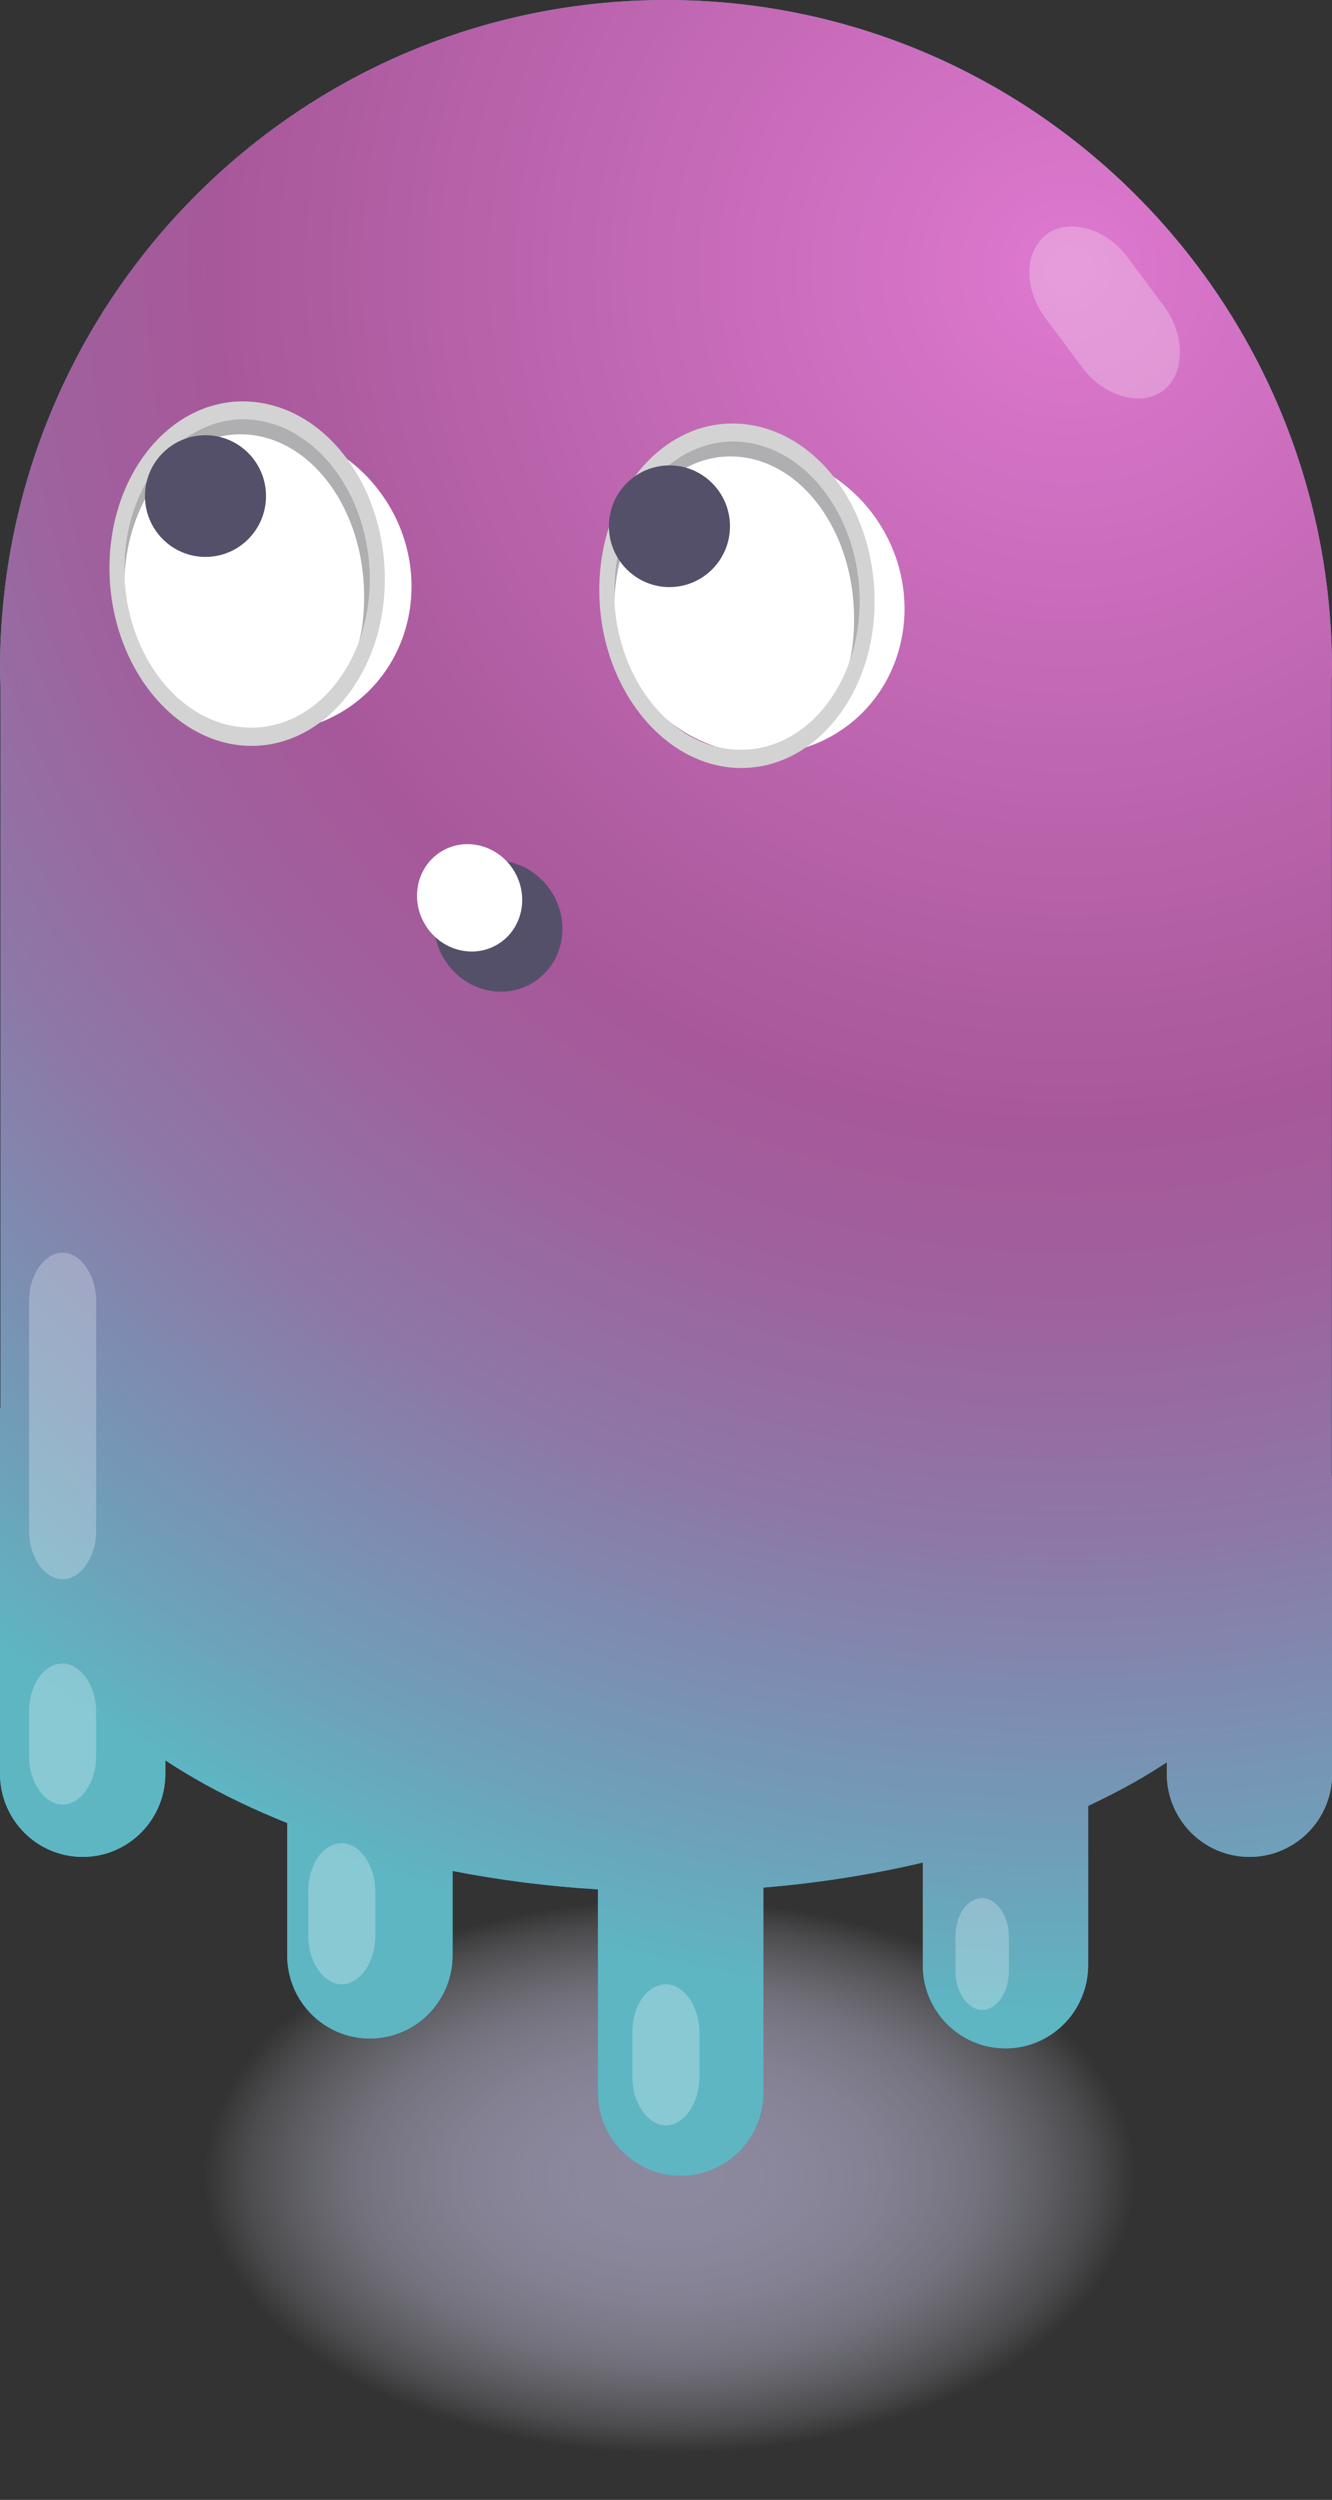 <svg width="73" height="137" viewBox="0 0 73 137" fill="none" xmlns="http://www.w3.org/2000/svg">
<rect x="0" y="0" width="73" height="137" fill="#333333" stroke="none"/>
<g clip-path="url(#clip0_1041_1134)">
<path opacity="0.26" fill-rule="evenodd" clip-rule="evenodd" d="M66.859 95.031C67.404 95.031 67.871 95.704 67.871 96.482V97.827C67.871 98.605 67.404 99.278 66.859 99.278C66.313 99.278 65.847 98.605 65.847 97.827V96.482C65.847 95.642 66.313 95.031 66.859 95.031Z" fill="white"/>
<path opacity="0.67" d="M67.656 119.337C67.683 109.536 53.843 101.552 36.744 101.504C19.644 101.456 5.76 109.362 5.733 119.164C5.706 128.965 19.546 136.949 36.645 136.997C53.745 137.045 67.629 129.139 67.656 119.337Z" fill="url(#paint0_radial_1041_1134)"/>
<path d="M72.982 80.894V37.298C72.982 37.094 73 36.9 73 36.696C73 16.428 56.653 0 36.496 0C16.339 0 0 16.428 0 36.696C0 37.015 0.018 37.333 0.026 37.643V77.152H0V97.207C0 99.72 2.024 101.764 4.531 101.764C7.039 101.764 9.062 99.72 9.062 97.207V96.473C9.555 96.792 10.056 97.11 10.593 97.42C12.203 98.358 13.928 99.18 15.74 99.906V107.16C15.74 109.673 17.764 111.716 20.271 111.716C22.779 111.716 24.803 109.673 24.803 107.16V102.533C27.398 103.038 30.073 103.383 32.774 103.542V114.68C32.774 117.192 34.797 119.236 37.305 119.236C39.813 119.236 41.836 117.192 41.836 114.68V103.444C44.819 103.197 47.758 102.737 50.573 102.073V107.7C50.573 110.212 52.597 112.256 55.104 112.256C57.612 112.256 59.635 110.212 59.635 107.7V98.968C60.515 98.552 61.369 98.119 62.196 97.65C62.812 97.305 63.383 96.942 63.947 96.579V97.207C63.947 99.72 65.97 101.764 68.478 101.764C70.985 101.764 73.009 99.72 73.009 97.207V80.885H72.991L72.982 80.894Z" fill="#3FA9BD"/>
<path d="M72.982 80.894V37.298C72.982 37.094 73 36.9 73 36.696C73 16.428 56.653 0 36.496 0C16.339 0 0 16.428 0 36.696C0 37.015 0.018 37.333 0.026 37.643V77.152H0V97.207C0 99.72 2.024 101.764 4.531 101.764C7.039 101.764 9.062 99.72 9.062 97.207V96.473C9.555 96.792 10.056 97.11 10.593 97.42C12.203 98.358 13.928 99.18 15.74 99.906V107.16C15.74 109.673 17.764 111.716 20.271 111.716C22.779 111.716 24.803 109.673 24.803 107.16V102.533C27.398 103.038 30.073 103.383 32.774 103.542V114.68C32.774 117.192 34.797 119.236 37.305 119.236C39.813 119.236 41.836 117.192 41.836 114.68V103.444C44.819 103.197 47.758 102.737 50.573 102.073V107.7C50.573 110.212 52.597 112.256 55.104 112.256C57.612 112.256 59.635 110.212 59.635 107.7V98.968C60.515 98.552 61.369 98.119 62.196 97.65C62.812 97.305 63.383 96.942 63.947 96.579V97.207C63.947 99.72 65.97 101.764 68.478 101.764C70.985 101.764 73.009 99.72 73.009 97.207V80.885H72.991L72.982 80.894Z" fill="url(#paint1_radial_1041_1134)"/>
<path opacity="0.26" fill-rule="evenodd" clip-rule="evenodd" d="M3.431 68.65C4.417 68.65 5.27 69.871 5.27 71.296V83.902C5.27 85.326 4.426 86.547 3.431 86.547C2.446 86.547 1.593 85.326 1.593 83.902V71.296C1.593 69.871 2.437 68.65 3.431 68.65Z" fill="white"/>
<path opacity="0.26" fill-rule="evenodd" clip-rule="evenodd" d="M57.365 12.836C58.571 11.934 60.603 12.509 61.782 14.084L63.797 16.791C64.976 18.366 64.949 20.498 63.744 21.409C62.539 22.311 60.506 21.736 59.327 20.162L57.312 17.454C56.054 15.765 56.16 13.748 57.365 12.836Z" fill="white"/>
<path opacity="0.26" fill-rule="evenodd" clip-rule="evenodd" d="M18.732 101.012C19.717 101.012 20.57 102.232 20.57 103.657V106.098C20.57 107.523 19.726 108.744 18.732 108.744C17.746 108.744 16.893 107.523 16.893 106.098V103.657C16.893 102.135 17.738 101.012 18.732 101.012Z" fill="white"/>
<path opacity="0.26" fill-rule="evenodd" clip-rule="evenodd" d="M3.431 91.165C4.417 91.165 5.27 92.386 5.27 93.81V96.252C5.27 97.676 4.426 98.897 3.431 98.897C2.446 98.897 1.593 97.676 1.593 96.252V93.81C1.593 92.289 2.437 91.165 3.431 91.165Z" fill="white"/>
<path opacity="0.26" fill-rule="evenodd" clip-rule="evenodd" d="M36.496 108.744C37.481 108.744 38.334 109.965 38.334 111.389V113.831C38.334 115.255 37.49 116.476 36.496 116.476C35.51 116.476 34.657 115.255 34.657 113.831V111.389C34.657 109.867 35.501 108.744 36.496 108.744Z" fill="white"/>
<path opacity="0.26" fill-rule="evenodd" clip-rule="evenodd" d="M53.828 104.02C54.611 104.02 55.289 104.993 55.289 106.116V108.054C55.289 109.186 54.62 110.15 53.828 110.15C53.045 110.15 52.368 109.177 52.368 108.054V106.116C52.368 104.904 53.037 104.02 53.828 104.02Z" fill="white"/>
<path d="M46.189 39.956C49.832 37.435 50.663 32.292 48.045 28.468C45.428 24.645 40.354 23.589 36.711 26.11C33.069 28.631 32.238 33.774 34.855 37.597C37.472 41.421 42.547 42.477 46.189 39.956Z" fill="white"/>
<path fill-rule="evenodd" clip-rule="evenodd" d="M40.402 24.205C36.672 24.045 33.663 27.726 33.663 32.361V32.857V33.352C33.663 28.637 36.593 24.868 40.244 25.018C43.895 25.169 46.807 29.097 46.807 33.901C46.807 34.812 46.728 35.714 46.482 36.537C46.886 35.475 47.133 34.246 47.133 33.007C47.133 28.292 44.141 24.355 40.411 24.205H40.402Z" fill="#AFAFB1"/>
<path fill-rule="evenodd" clip-rule="evenodd" d="M47.933 32.963C47.933 38.173 44.52 42.252 40.384 42.084C36.249 41.916 32.844 37.545 32.844 32.335C32.844 27.124 36.258 23.046 40.393 23.214C44.608 23.391 47.933 27.752 47.933 32.963ZM33.654 32.361C33.654 36.997 36.645 40.925 40.376 41.084C44.106 41.243 47.115 37.563 47.115 32.927C47.115 28.292 44.124 24.364 40.393 24.205C36.742 24.054 33.654 27.726 33.654 32.361Z" fill="#D3D3D3"/>
<path d="M19.17 38.731C22.813 36.21 23.644 31.067 21.026 27.244C18.409 23.42 13.335 22.364 9.692 24.885C6.05 27.406 5.219 32.549 7.836 36.373C10.453 40.196 15.528 41.252 19.17 38.731Z" fill="white"/>
<path fill-rule="evenodd" clip-rule="evenodd" d="M13.549 22.993C9.819 22.833 6.81 26.514 6.81 31.149V31.645V32.14C6.81 27.425 9.74 23.656 13.391 23.806C17.042 23.957 19.955 27.885 19.955 32.689C19.955 33.6 19.875 34.502 19.629 35.325C20.034 34.263 20.28 33.034 20.28 31.795C20.28 27.08 17.289 23.143 13.558 22.993H13.549Z" fill="#AFAFB1"/>
<path fill-rule="evenodd" clip-rule="evenodd" d="M21.09 31.751C21.09 36.962 17.676 41.04 13.541 40.872C9.405 40.695 6 36.333 6 31.123C6 25.912 9.414 21.834 13.55 22.002C17.764 22.179 21.09 26.54 21.09 31.751ZM6.81 31.149C6.81 35.785 9.801 39.713 13.532 39.872C17.262 40.031 20.271 36.351 20.271 31.715C20.271 27.08 17.28 23.152 13.55 22.992C9.898 22.842 6.81 26.514 6.81 31.149Z" fill="#D3D3D3"/>
<path d="M29.362 53.754C30.939 52.663 31.297 50.434 30.162 48.776C29.027 47.118 26.829 46.658 25.252 47.75C23.674 48.841 23.316 51.07 24.451 52.728C25.586 54.386 27.785 54.846 29.362 53.754Z" fill="#555069"/>
<path d="M27.418 51.659C28.711 50.764 29.006 48.94 28.078 47.583C27.15 46.227 25.349 45.853 24.056 46.748C22.763 47.642 22.468 49.467 23.396 50.824C24.325 52.18 26.125 52.554 27.418 51.659Z" fill="white"/>
<path d="M36.689 32.175C38.521 32.175 40.006 30.682 40.006 28.84C40.006 26.998 38.521 25.505 36.689 25.505C34.857 25.505 33.372 26.998 33.372 28.84C33.372 30.682 34.857 32.175 36.689 32.175Z" fill="#555069"/>
<path d="M11.262 30.521C13.094 30.521 14.579 29.028 14.579 27.186C14.579 25.344 13.094 23.851 11.262 23.851C9.43 23.851 7.945 25.344 7.945 27.186C7.945 29.028 9.43 30.521 11.262 30.521Z" fill="#555069"/>
</g>
<defs>
<radialGradient id="paint0_radial_1041_1134" cx="0" cy="0" r="1" gradientUnits="userSpaceOnUse" gradientTransform="translate(36.687 119.273) scale(25.656 15.22)">
<stop stop-color="#B8B3D4"/>
<stop offset="0.19" stop-color="#B8B3D4" stop-opacity="0.99"/>
<stop offset="0.33" stop-color="#BAB5D5" stop-opacity="0.94"/>
<stop offset="0.46" stop-color="#BDB9D7" stop-opacity="0.86"/>
<stop offset="0.57" stop-color="#C1BDD9" stop-opacity="0.76"/>
<stop offset="0.69" stop-color="#C6C4DC" stop-opacity="0.62"/>
<stop offset="0.79" stop-color="#CCCBE0" stop-opacity="0.44"/>
<stop offset="0.9" stop-color="#D4D5E5" stop-opacity="0.24"/>
<stop offset="1" stop-color="#DDE0EB" stop-opacity="0"/>
</radialGradient>
<radialGradient id="paint1_radial_1041_1134" cx="0" cy="0" r="1" gradientUnits="userSpaceOnUse" gradientTransform="translate(58.219 15.411) scale(93.87 94.385)">
<stop offset="0.01" stop-color="#DD78CE"/>
<stop offset="0.49" stop-color="#A7589A"/>
<stop offset="0.58" stop-color="#A0609D"/>
<stop offset="0.73" stop-color="#8D78A8"/>
<stop offset="0.91" stop-color="#6F9FB9"/>
<stop offset="1" stop-color="#5EB6C3"/>
</radialGradient>
<clipPath id="clip0_1041_1134">
<rect width="73" height="137" fill="white"/>
</clipPath>
</defs>
</svg>

